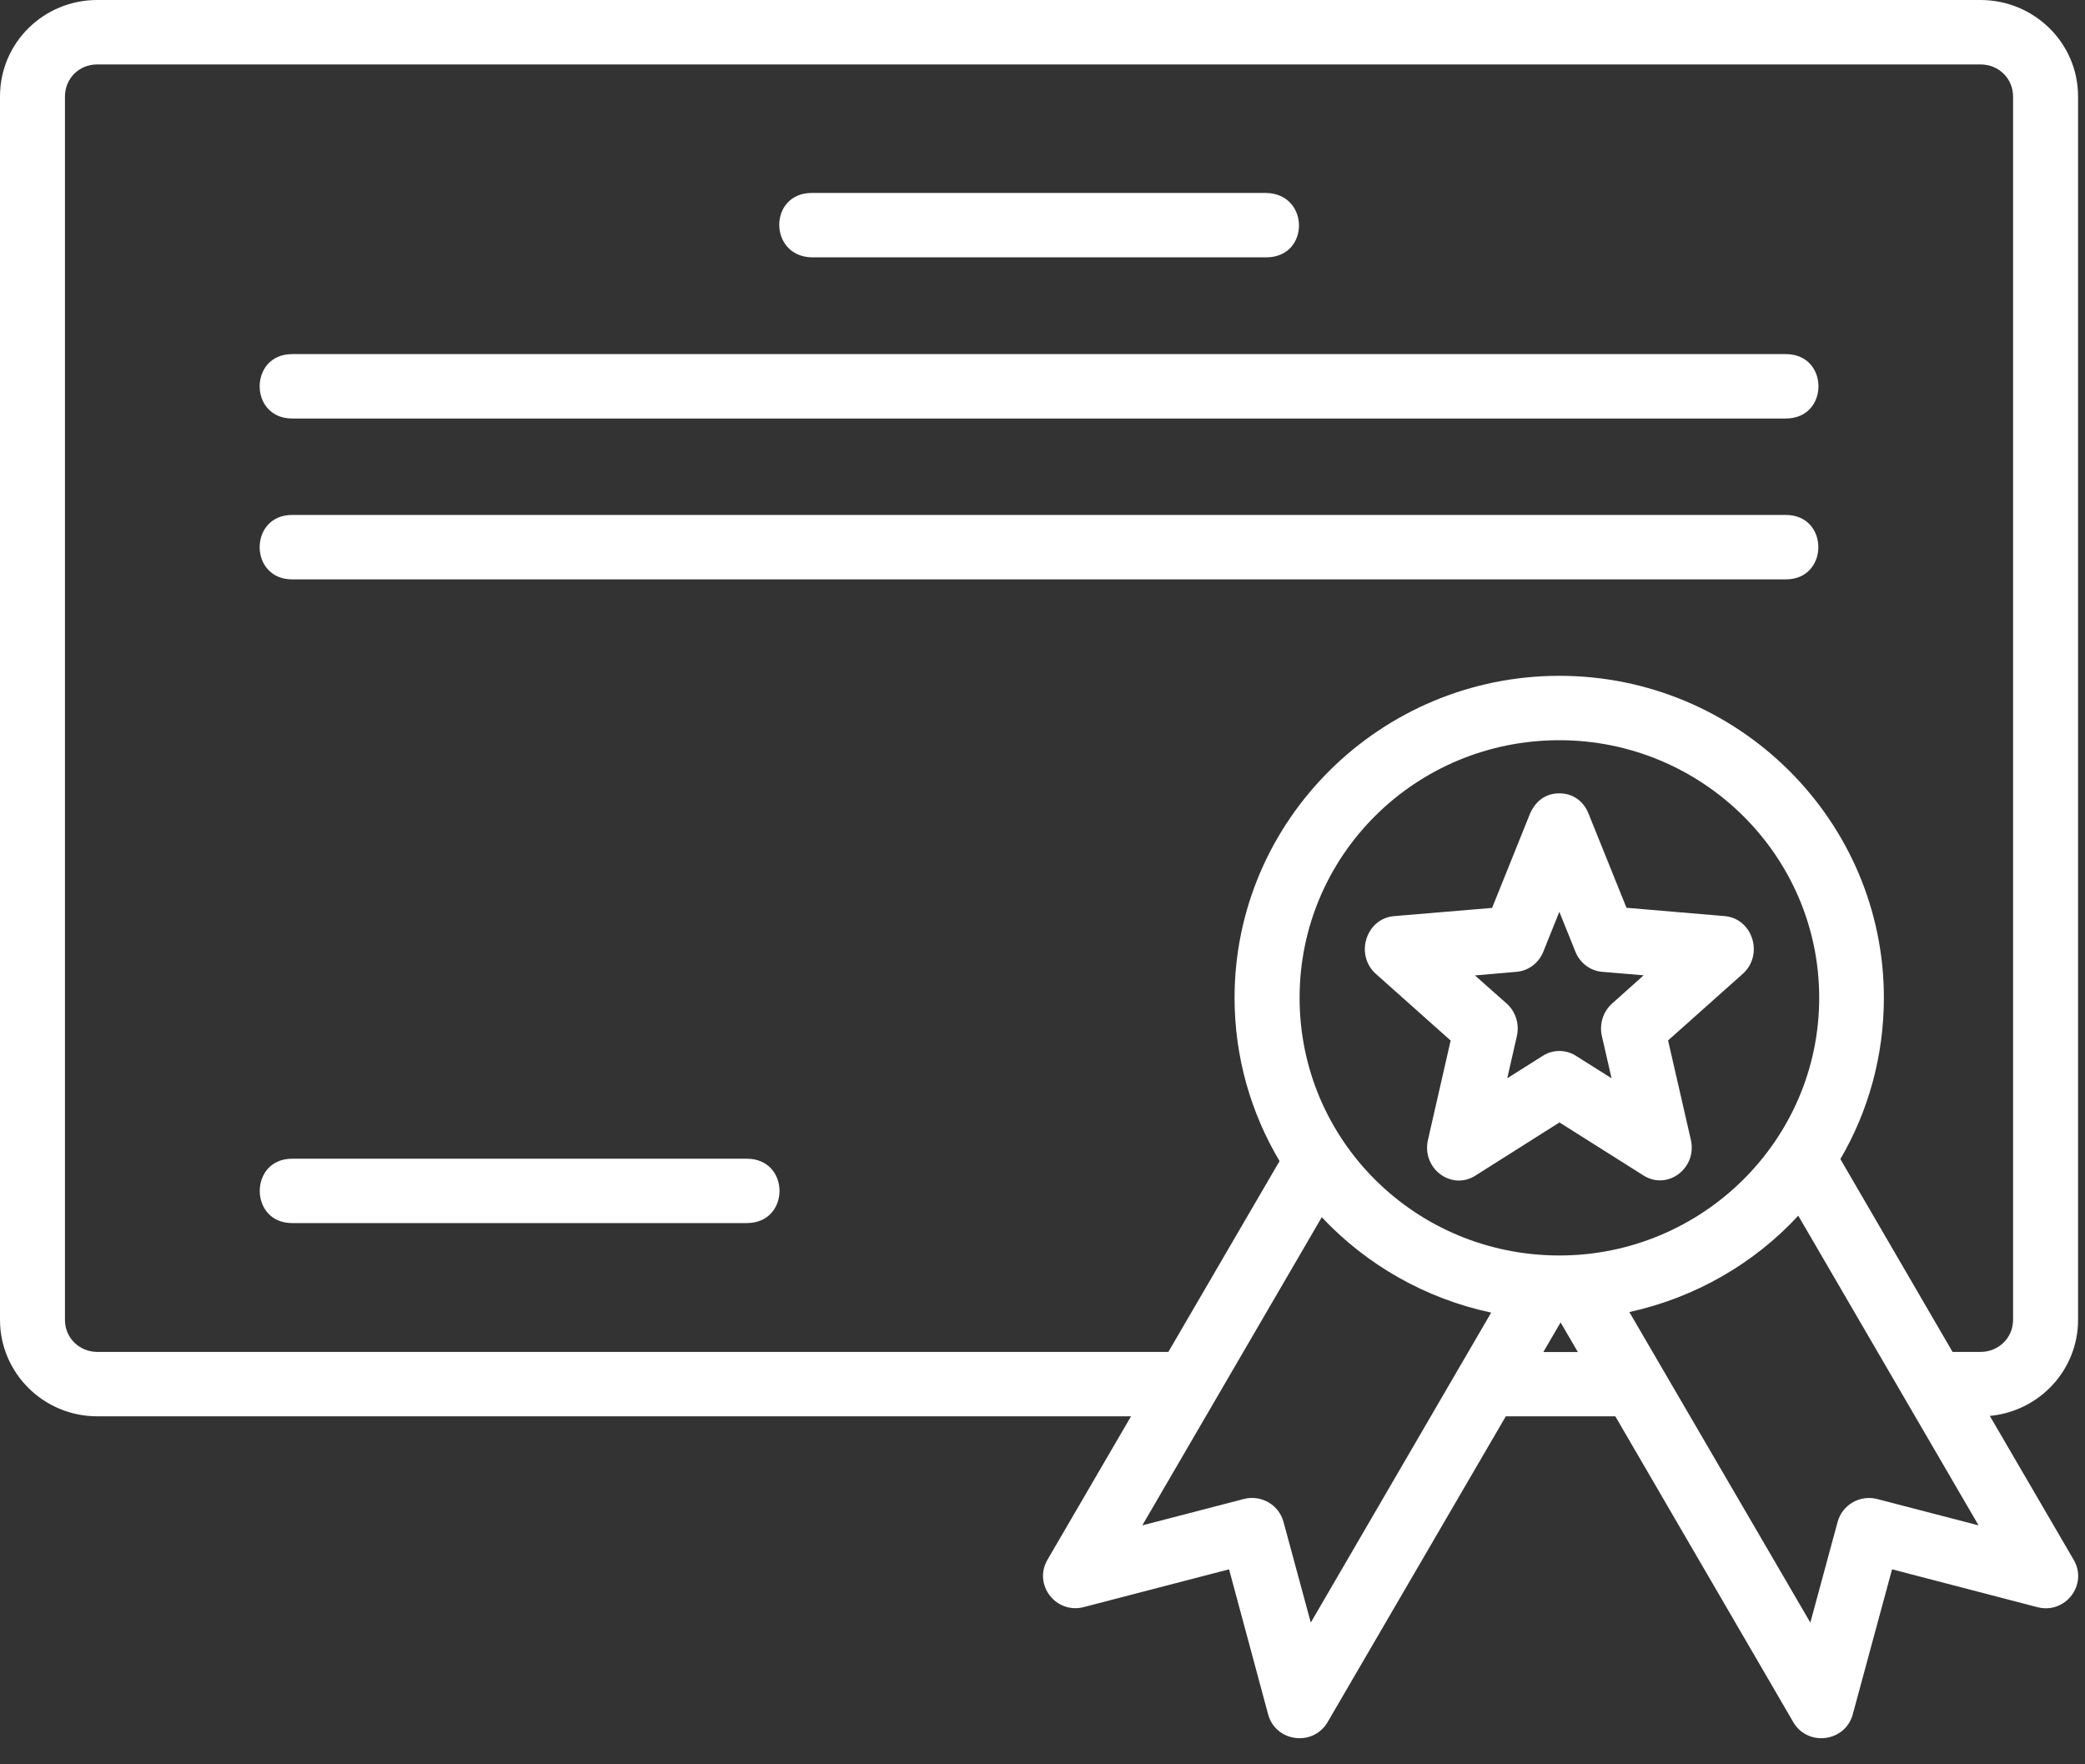 <svg width="52" height="44" viewBox="0 0 52 44" fill="none" xmlns="http://www.w3.org/2000/svg">
<rect x="0" y="0" width="52" height="44" fill="#333333" stroke="none"/>
<path d="M2.426 0C1.094 0 0 1.06 0 2.407V32.915C0 34.236 1.081 35.321 2.426 35.321H28.208L26.123 38.9C25.765 39.516 26.33 40.255 27.025 40.08L30.653 39.137L31.627 42.753C31.813 43.444 32.749 43.567 33.111 42.947L37.555 35.321H40.286L44.724 42.947C45.085 43.567 46.021 43.444 46.208 42.753L47.188 39.137L50.81 40.08C51.508 40.263 52.08 39.519 51.718 38.9L49.626 35.311C50.874 35.193 51.827 34.159 51.827 32.915V2.407C51.827 1.064 50.725 0 49.393 0H2.426ZM2.426 1.607H49.393C49.856 1.607 50.206 1.964 50.206 2.407V32.915C50.206 33.361 49.849 33.715 49.393 33.715H48.697L45.899 28.906C46.591 27.724 46.984 26.345 46.984 24.884C46.984 20.46 43.354 16.854 38.891 16.854C34.429 16.854 30.79 20.46 30.79 24.884C30.79 26.366 31.201 27.762 31.912 28.956L29.139 33.715H2.426C1.989 33.715 1.62 33.374 1.62 32.915V2.407C1.62 1.964 1.964 1.607 2.426 1.607V1.607ZM20.246 4.812C19.164 4.812 19.164 6.394 20.246 6.418H31.58C32.669 6.418 32.669 4.836 31.58 4.812H20.246ZM7.286 10.437H44.539C45.624 10.437 45.624 8.831 44.539 8.831H7.286C6.206 8.831 6.206 10.437 7.286 10.437V10.437ZM7.286 12.842C6.206 12.842 6.206 14.449 7.286 14.449H44.539C45.62 14.449 45.62 12.842 44.539 12.842H7.286ZM38.891 18.46C42.447 18.46 45.371 21.328 45.371 24.884C45.371 28.441 42.447 31.31 38.891 31.31C35.304 31.31 32.412 28.441 32.412 24.884C32.412 21.328 35.304 18.46 38.891 18.46ZM38.159 20.291L37.213 22.642L34.767 22.847C34.066 22.908 33.783 23.815 34.317 24.29L36.179 25.95L35.614 28.426C35.45 29.137 36.196 29.7 36.797 29.318L38.893 27.992L40.989 29.315C41.589 29.694 42.331 29.134 42.17 28.425L41.602 25.947L43.464 24.287C43.996 23.811 43.712 22.905 43.011 22.846L40.565 22.639L39.617 20.288C39.491 19.976 39.229 19.785 38.887 19.785C38.546 19.785 38.297 19.978 38.159 20.291V20.291ZM38.89 22.739L39.291 23.735C39.405 24.017 39.661 24.211 39.956 24.236L40.993 24.323L40.206 25.027C39.981 25.227 39.883 25.54 39.951 25.839L40.192 26.891L39.303 26.33C39.05 26.17 38.732 26.17 38.479 26.33L37.591 26.891L37.83 25.842C37.9 25.542 37.801 25.227 37.576 25.027L36.785 24.326L37.822 24.236C38.118 24.212 38.375 24.018 38.49 23.735L38.89 22.739ZM7.286 28.897C6.209 28.897 6.209 30.502 7.286 30.502H18.626C19.713 30.502 19.713 28.897 18.626 28.897H7.286ZM44.849 30.318L49.346 38.041L46.817 37.384C46.387 37.273 45.947 37.527 45.831 37.952L45.15 40.465L40.636 32.721C42.284 32.359 43.745 31.511 44.849 30.318V30.318ZM32.965 30.356C34.076 31.539 35.541 32.383 37.19 32.735L32.691 40.465L32.01 37.952C31.894 37.524 31.45 37.27 31.018 37.384L28.489 38.041L32.965 30.356ZM38.921 32.98L39.352 33.718H38.491L38.921 32.98Z" fill="white"/>
</svg>
